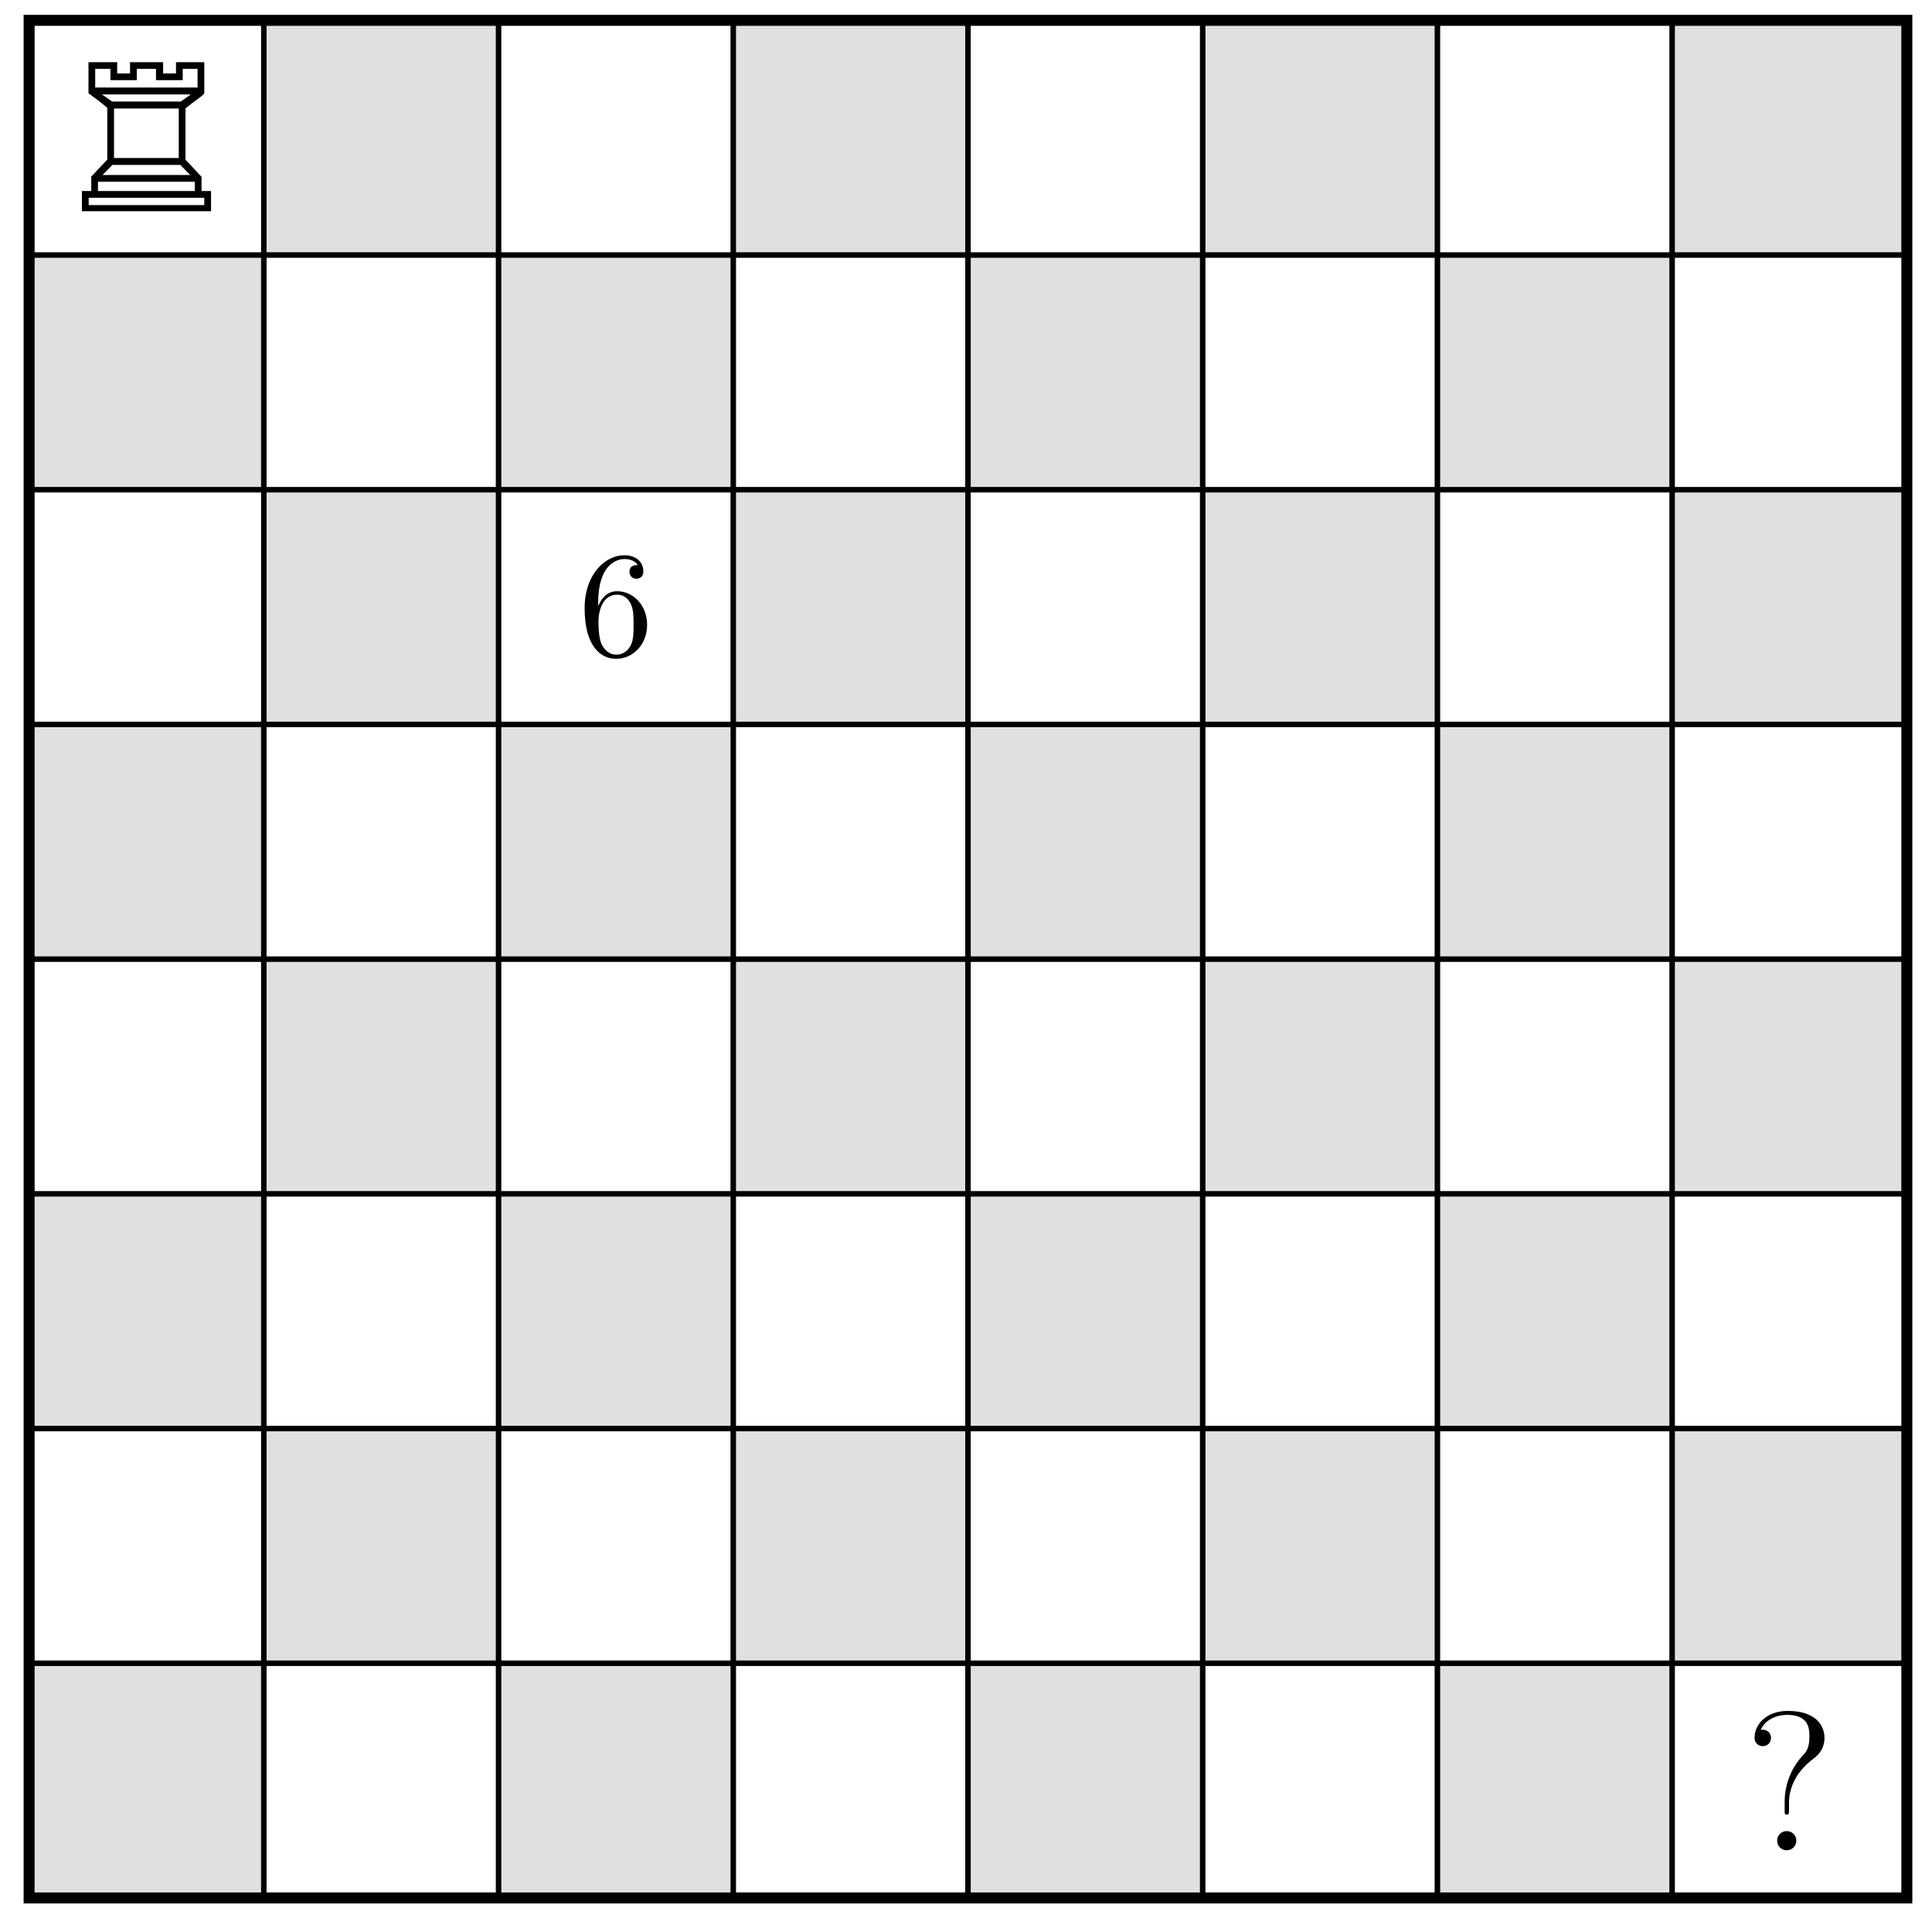 <svg xmlns="http://www.w3.org/2000/svg" xmlns:xlink="http://www.w3.org/1999/xlink" version="1.1" width="140pt" height="139pt" viewBox="0 0 140 139">
<defs>
<path id="font_1_1" d="M.098 .102H.051V0H.703V.102H.655V.174C.635 .194 .604 .23 .574 .26V.519C.614 .554 .669 .587 .669 .597V.753H.526V.696H.461V.753H.294V.696H.229V.753H.084V.596C.121 .568 .139 .557 .179 .522V.26C.149 .23 .118 .195 .098 .175V.102M.118 .625V.719H.195V.662H.328V.719H.425V.662H.56V.719H.635V.625H.118M.152 .59H.601L.55 .554H.204L.152 .59M.213 .269V.519H.54V.269H.213M.155 .183 .205 .234H.548L.598 .183H.155M.132 .102V.149H.621V.102H.132M.085 .031V.068H.669V.031H.085Z"/>
<path id="font_2_1" d="M.132 .328V.352C.132 .605 .256 .641 .307 .641 .331 .641 .373 .635 .395 .601 .38 .601 .34 .601 .34 .556 .34 .525 .364 .51 .386 .51 .402 .51 .432 .519 .432 .558 .432 .618 .388 .666 .305 .666 .177 .666 .042 .537 .042 .316 .042 .049 .158-.022 .251-.022 .362-.022 .457 .072 .457 .204 .457 .331 .368 .427 .257 .427 .189 .427 .152 .376 .132 .328M.251 .006C.188 .006 .158 .066 .152 .081 .134 .128 .134 .208 .134 .226 .134 .304 .166 .404 .256 .404 .272 .404 .318 .404 .349 .342 .367 .305 .367 .254 .367 .205 .367 .157 .367 .107 .35 .071 .32 .011 .274 .006 .251 .006Z"/>
<path id="font_3_92" d="M.407 .568C.407 .629 .365 .704 .221 .704 .113 .704 .054 .634 .054 .57 .054 .534 .081 .526 .096 .526 .113 .526 .137 .538 .137 .568 .137 .591 .12 .609 .095 .609 .089 .609 .087 .609 .085 .608 .107 .66 .165 .684 .218 .684 .331 .684 .331 .611 .331 .573 .331 .514 .313 .495 .296 .477 .228 .404 .206 .311 .206 .25V.202C.206 .184 .206 .18 .217 .18 .228 .18 .228 .187 .228 .205V.242C.228 .301 .252 .389 .353 .464 .381 .485 .407 .516 .407 .568V.568M.265 .049C.265 .075 .243 .097 .217 .097 .187 .097 .168 .073 .168 .049 .168 .019 .192 0 .216 0 .244 0 .265 .022 .265 .049V.049Z"/>
</defs>
<path transform="matrix(1,0,0,-1,2.11,137.539)" d="M0 0V17.008H17.008V0ZM17.008 17.008V34.017H34.017V17.008ZM34.017 34.017" fill="#e0e0e0"/>
<path transform="matrix(1,0,0,-1,2.11,137.539)" stroke-width=".399" stroke-linecap="butt" stroke-miterlimit="10" stroke-linejoin="miter" fill="none" stroke="#000000" d="M0 0V17.008H17.008V0ZM17.008 17.008V34.017H34.017V17.008ZM34.017 34.017"/>
<path transform="matrix(1,0,0,-1,2.11,137.539)" d="M0 34.017V51.025H17.008V34.017ZM17.008 51.025V68.033H34.017V51.025ZM34.017 68.033" fill="#e0e0e0"/>
<path transform="matrix(1,0,0,-1,2.11,137.539)" stroke-width=".399" stroke-linecap="butt" stroke-miterlimit="10" stroke-linejoin="miter" fill="none" stroke="#000000" d="M0 34.017V51.025H17.008V34.017ZM17.008 51.025V68.033H34.017V51.025ZM34.017 68.033"/>
<path transform="matrix(1,0,0,-1,2.11,137.539)" d="M0 68.033V85.041H17.008V68.033ZM17.008 85.041V102.05H34.017V85.041ZM34.017 102.05" fill="#e0e0e0"/>
<path transform="matrix(1,0,0,-1,2.11,137.539)" stroke-width=".399" stroke-linecap="butt" stroke-miterlimit="10" stroke-linejoin="miter" fill="none" stroke="#000000" d="M0 68.033V85.041H17.008V68.033ZM17.008 85.041V102.05H34.017V85.041ZM34.017 102.05"/>
<path transform="matrix(1,0,0,-1,2.11,137.539)" d="M0 102.05V119.058H17.008V102.05ZM17.008 119.058V136.066H34.017V119.058ZM34.017 136.066" fill="#e0e0e0"/>
<path transform="matrix(1,0,0,-1,2.11,137.539)" stroke-width=".399" stroke-linecap="butt" stroke-miterlimit="10" stroke-linejoin="miter" fill="none" stroke="#000000" d="M0 102.05V119.058H17.008V102.05ZM17.008 119.058V136.066H34.017V119.058ZM34.017 136.066"/>
<path transform="matrix(1,0,0,-1,2.11,137.539)" d="M34.017 0V17.008H51.025V0ZM51.025 17.008V34.017H68.033V17.008ZM68.033 34.017" fill="#e0e0e0"/>
<path transform="matrix(1,0,0,-1,2.11,137.539)" stroke-width=".399" stroke-linecap="butt" stroke-miterlimit="10" stroke-linejoin="miter" fill="none" stroke="#000000" d="M34.017 0V17.008H51.025V0ZM51.025 17.008V34.017H68.033V17.008ZM68.033 34.017"/>
<path transform="matrix(1,0,0,-1,2.11,137.539)" d="M34.017 34.017V51.025H51.025V34.017ZM51.025 51.025V68.033H68.033V51.025ZM68.033 68.033" fill="#e0e0e0"/>
<path transform="matrix(1,0,0,-1,2.11,137.539)" stroke-width=".399" stroke-linecap="butt" stroke-miterlimit="10" stroke-linejoin="miter" fill="none" stroke="#000000" d="M34.017 34.017V51.025H51.025V34.017ZM51.025 51.025V68.033H68.033V51.025ZM68.033 68.033"/>
<path transform="matrix(1,0,0,-1,2.11,137.539)" d="M34.017 68.033V85.041H51.025V68.033ZM51.025 85.041V102.05H68.033V85.041ZM68.033 102.05" fill="#e0e0e0"/>
<path transform="matrix(1,0,0,-1,2.11,137.539)" stroke-width=".399" stroke-linecap="butt" stroke-miterlimit="10" stroke-linejoin="miter" fill="none" stroke="#000000" d="M34.017 68.033V85.041H51.025V68.033ZM51.025 85.041V102.05H68.033V85.041ZM68.033 102.05"/>
<path transform="matrix(1,0,0,-1,2.11,137.539)" d="M34.017 102.05V119.058H51.025V102.05ZM51.025 119.058V136.066H68.033V119.058ZM68.033 136.066" fill="#e0e0e0"/>
<path transform="matrix(1,0,0,-1,2.11,137.539)" stroke-width=".399" stroke-linecap="butt" stroke-miterlimit="10" stroke-linejoin="miter" fill="none" stroke="#000000" d="M34.017 102.05V119.058H51.025V102.05ZM51.025 119.058V136.066H68.033V119.058ZM68.033 136.066"/>
<path transform="matrix(1,0,0,-1,2.11,137.539)" d="M68.033 0V17.008H85.041V0ZM85.041 17.008V34.017H102.05V17.008ZM102.05 34.017" fill="#e0e0e0"/>
<path transform="matrix(1,0,0,-1,2.11,137.539)" stroke-width=".399" stroke-linecap="butt" stroke-miterlimit="10" stroke-linejoin="miter" fill="none" stroke="#000000" d="M68.033 0V17.008H85.041V0ZM85.041 17.008V34.017H102.05V17.008ZM102.05 34.017"/>
<path transform="matrix(1,0,0,-1,2.11,137.539)" d="M68.033 34.017V51.025H85.041V34.017ZM85.041 51.025V68.033H102.05V51.025ZM102.05 68.033" fill="#e0e0e0"/>
<path transform="matrix(1,0,0,-1,2.11,137.539)" stroke-width=".399" stroke-linecap="butt" stroke-miterlimit="10" stroke-linejoin="miter" fill="none" stroke="#000000" d="M68.033 34.017V51.025H85.041V34.017ZM85.041 51.025V68.033H102.05V51.025ZM102.05 68.033"/>
<path transform="matrix(1,0,0,-1,2.11,137.539)" d="M68.033 68.033V85.041H85.041V68.033ZM85.041 85.041V102.05H102.05V85.041ZM102.05 102.05" fill="#e0e0e0"/>
<path transform="matrix(1,0,0,-1,2.11,137.539)" stroke-width=".399" stroke-linecap="butt" stroke-miterlimit="10" stroke-linejoin="miter" fill="none" stroke="#000000" d="M68.033 68.033V85.041H85.041V68.033ZM85.041 85.041V102.05H102.05V85.041ZM102.05 102.05"/>
<path transform="matrix(1,0,0,-1,2.11,137.539)" d="M68.033 102.05V119.058H85.041V102.05ZM85.041 119.058V136.066H102.05V119.058ZM102.05 136.066" fill="#e0e0e0"/>
<path transform="matrix(1,0,0,-1,2.11,137.539)" stroke-width=".399" stroke-linecap="butt" stroke-miterlimit="10" stroke-linejoin="miter" fill="none" stroke="#000000" d="M68.033 102.05V119.058H85.041V102.05ZM85.041 119.058V136.066H102.05V119.058ZM102.05 136.066"/>
<path transform="matrix(1,0,0,-1,2.11,137.539)" d="M102.05 0V17.008H119.058V0ZM119.058 17.008V34.017H136.066V17.008ZM136.066 34.017" fill="#e0e0e0"/>
<path transform="matrix(1,0,0,-1,2.11,137.539)" stroke-width=".399" stroke-linecap="butt" stroke-miterlimit="10" stroke-linejoin="miter" fill="none" stroke="#000000" d="M102.05 0V17.008H119.058V0ZM119.058 17.008V34.017H136.066V17.008ZM136.066 34.017"/>
<path transform="matrix(1,0,0,-1,2.11,137.539)" d="M102.05 34.017V51.025H119.058V34.017ZM119.058 51.025V68.033H136.066V51.025ZM136.066 68.033" fill="#e0e0e0"/>
<path transform="matrix(1,0,0,-1,2.11,137.539)" stroke-width=".399" stroke-linecap="butt" stroke-miterlimit="10" stroke-linejoin="miter" fill="none" stroke="#000000" d="M102.05 34.017V51.025H119.058V34.017ZM119.058 51.025V68.033H136.066V51.025ZM136.066 68.033"/>
<path transform="matrix(1,0,0,-1,2.11,137.539)" d="M102.05 68.033V85.041H119.058V68.033ZM119.058 85.041V102.05H136.066V85.041ZM136.066 102.05" fill="#e0e0e0"/>
<path transform="matrix(1,0,0,-1,2.11,137.539)" stroke-width=".399" stroke-linecap="butt" stroke-miterlimit="10" stroke-linejoin="miter" fill="none" stroke="#000000" d="M102.05 68.033V85.041H119.058V68.033ZM119.058 85.041V102.05H136.066V85.041ZM136.066 102.05"/>
<path transform="matrix(1,0,0,-1,2.11,137.539)" d="M102.05 102.05V119.058H119.058V102.05ZM119.058 119.058V136.066H136.066V119.058ZM136.066 136.066" fill="#e0e0e0"/>
<path transform="matrix(1,0,0,-1,2.11,137.539)" stroke-width=".399" stroke-linecap="butt" stroke-miterlimit="10" stroke-linejoin="miter" fill="none" stroke="#000000" d="M102.05 102.05V119.058H119.058V102.05ZM119.058 119.058V136.066H136.066V119.058ZM136.066 136.066"/>
<path transform="matrix(1,0,0,-1,2.11,137.539)" stroke-width=".797" stroke-linecap="butt" stroke-miterlimit="10" stroke-linejoin="miter" fill="none" stroke="#000000" d="M0 0V136.066H136.066V0ZM136.066 136.066"/>
<use data-text="R" xlink:href="#font_1_1" transform="matrix(14.347,0,0,-14.347,5.206,15.308)"/>
<use data-text="6" xlink:href="#font_2_1" transform="matrix(10.91,0,0,-10.91,41.906,47.504)"/>
<use data-text="?" xlink:href="#font_3_92" transform="matrix(14.347,0,0,-14.347,126.368,134.085)"/>
</svg>
